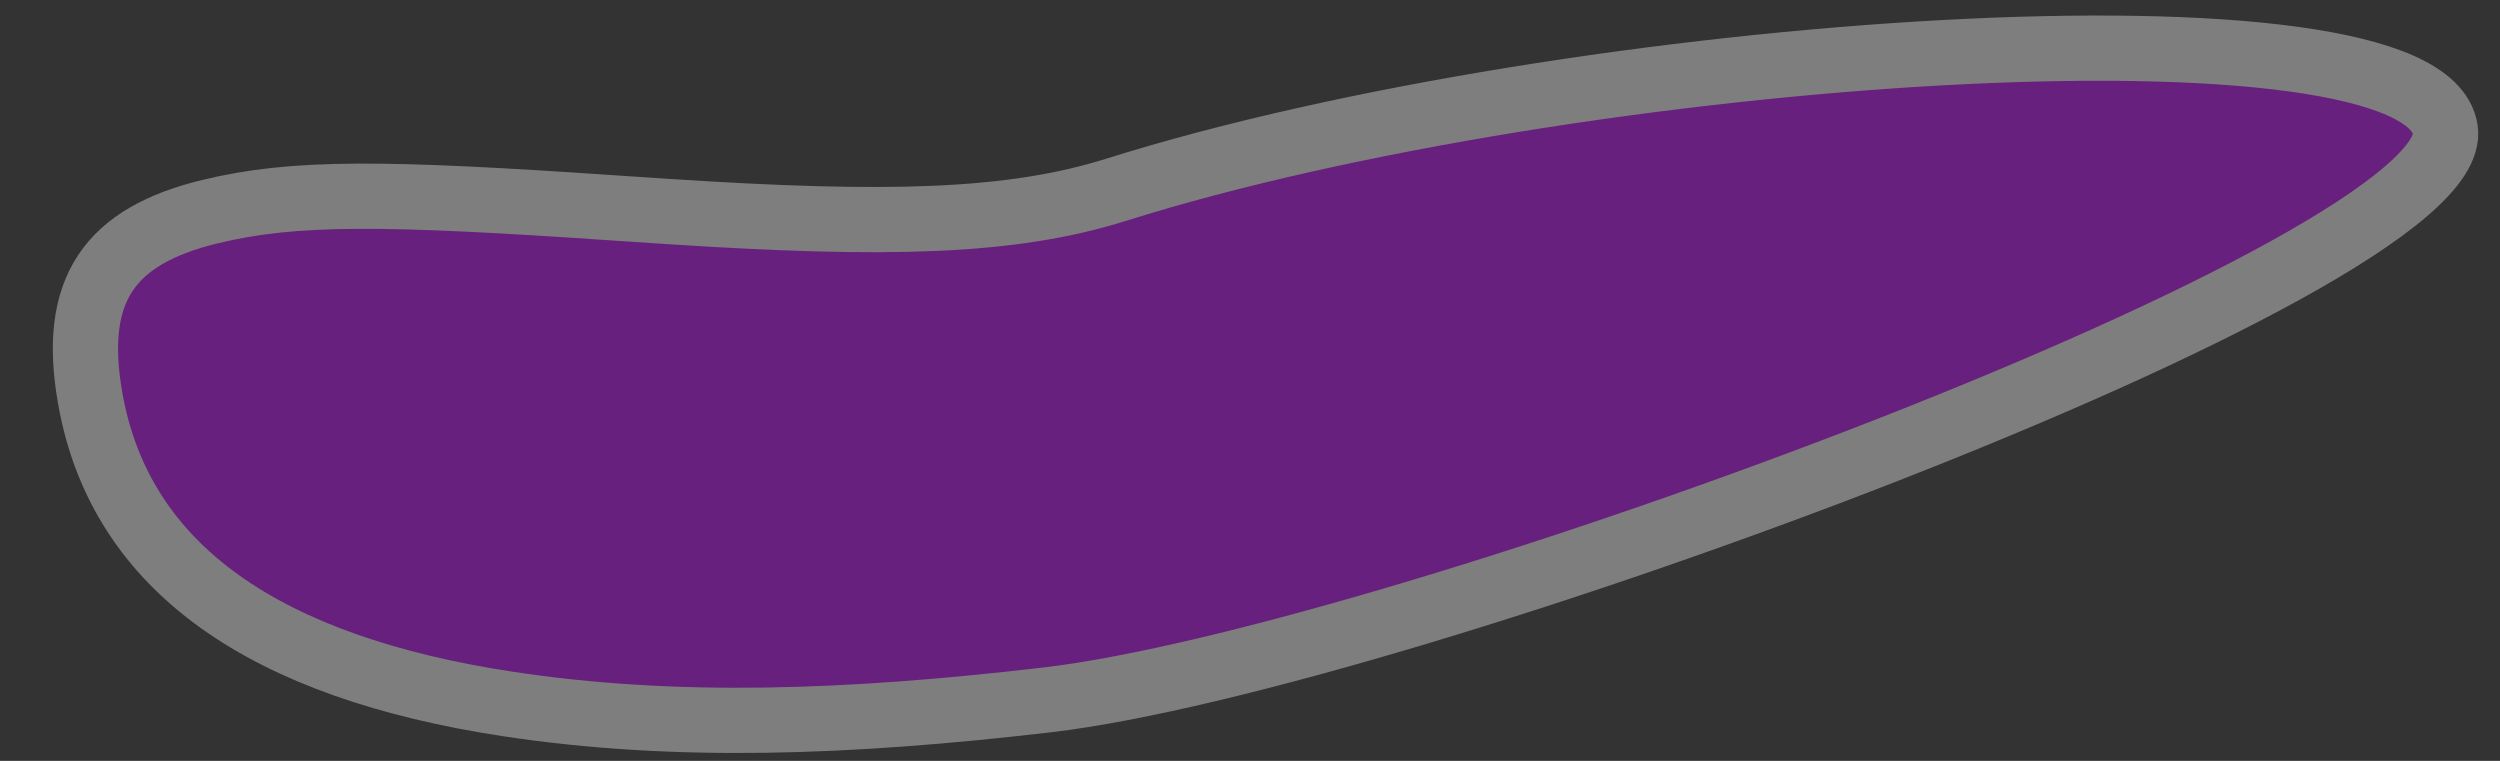 <?xml version="1.0" encoding="UTF-8"?>
<svg width="46px" height="14px" viewBox="0 0 46 14" version="1.1" xmlns="http://www.w3.org/2000/svg" xmlns:xlink="http://www.w3.org/1999/xlink">
    <rect x="0" y="0" width="46" height="14" fill="#333333" stroke="none"/>
    <!-- Generator: Sketch 52.4 (67378) - http://www.bohemiancoding.com/sketch -->
    <title>胆齉 2</title>
    <desc>Created with Sketch.</desc>
    <g id="胆齉-2" stroke="none" stroke-width="1" fill="none" fill-rule="evenodd" opacity="0.371">
        <g id="胆齉" fill="#C400FF" stroke="#FFFFFF" stroke-width="1.2">
            <g id="路径-15-copy">
                <path d="M20.546,3.489 C18.61,4.098 16.331,4.154 12.311,3.893 C12.025,3.875 11.765,3.857 11.302,3.826 C7.058,3.536 5.412,3.519 3.865,3.894 C2.017,4.342 1.309,5.323 1.658,7.318 C2.212,10.491 4.925,12.279 9.331,12.951 C12.408,13.42 15.598,13.307 19.267,12.878 C25.769,12.117 45.383,4.889 44.994,2.385 C44.59,-0.221 28.951,0.844 20.546,3.489 Z"></path>
            </g>
        </g>
    </g>
</svg>